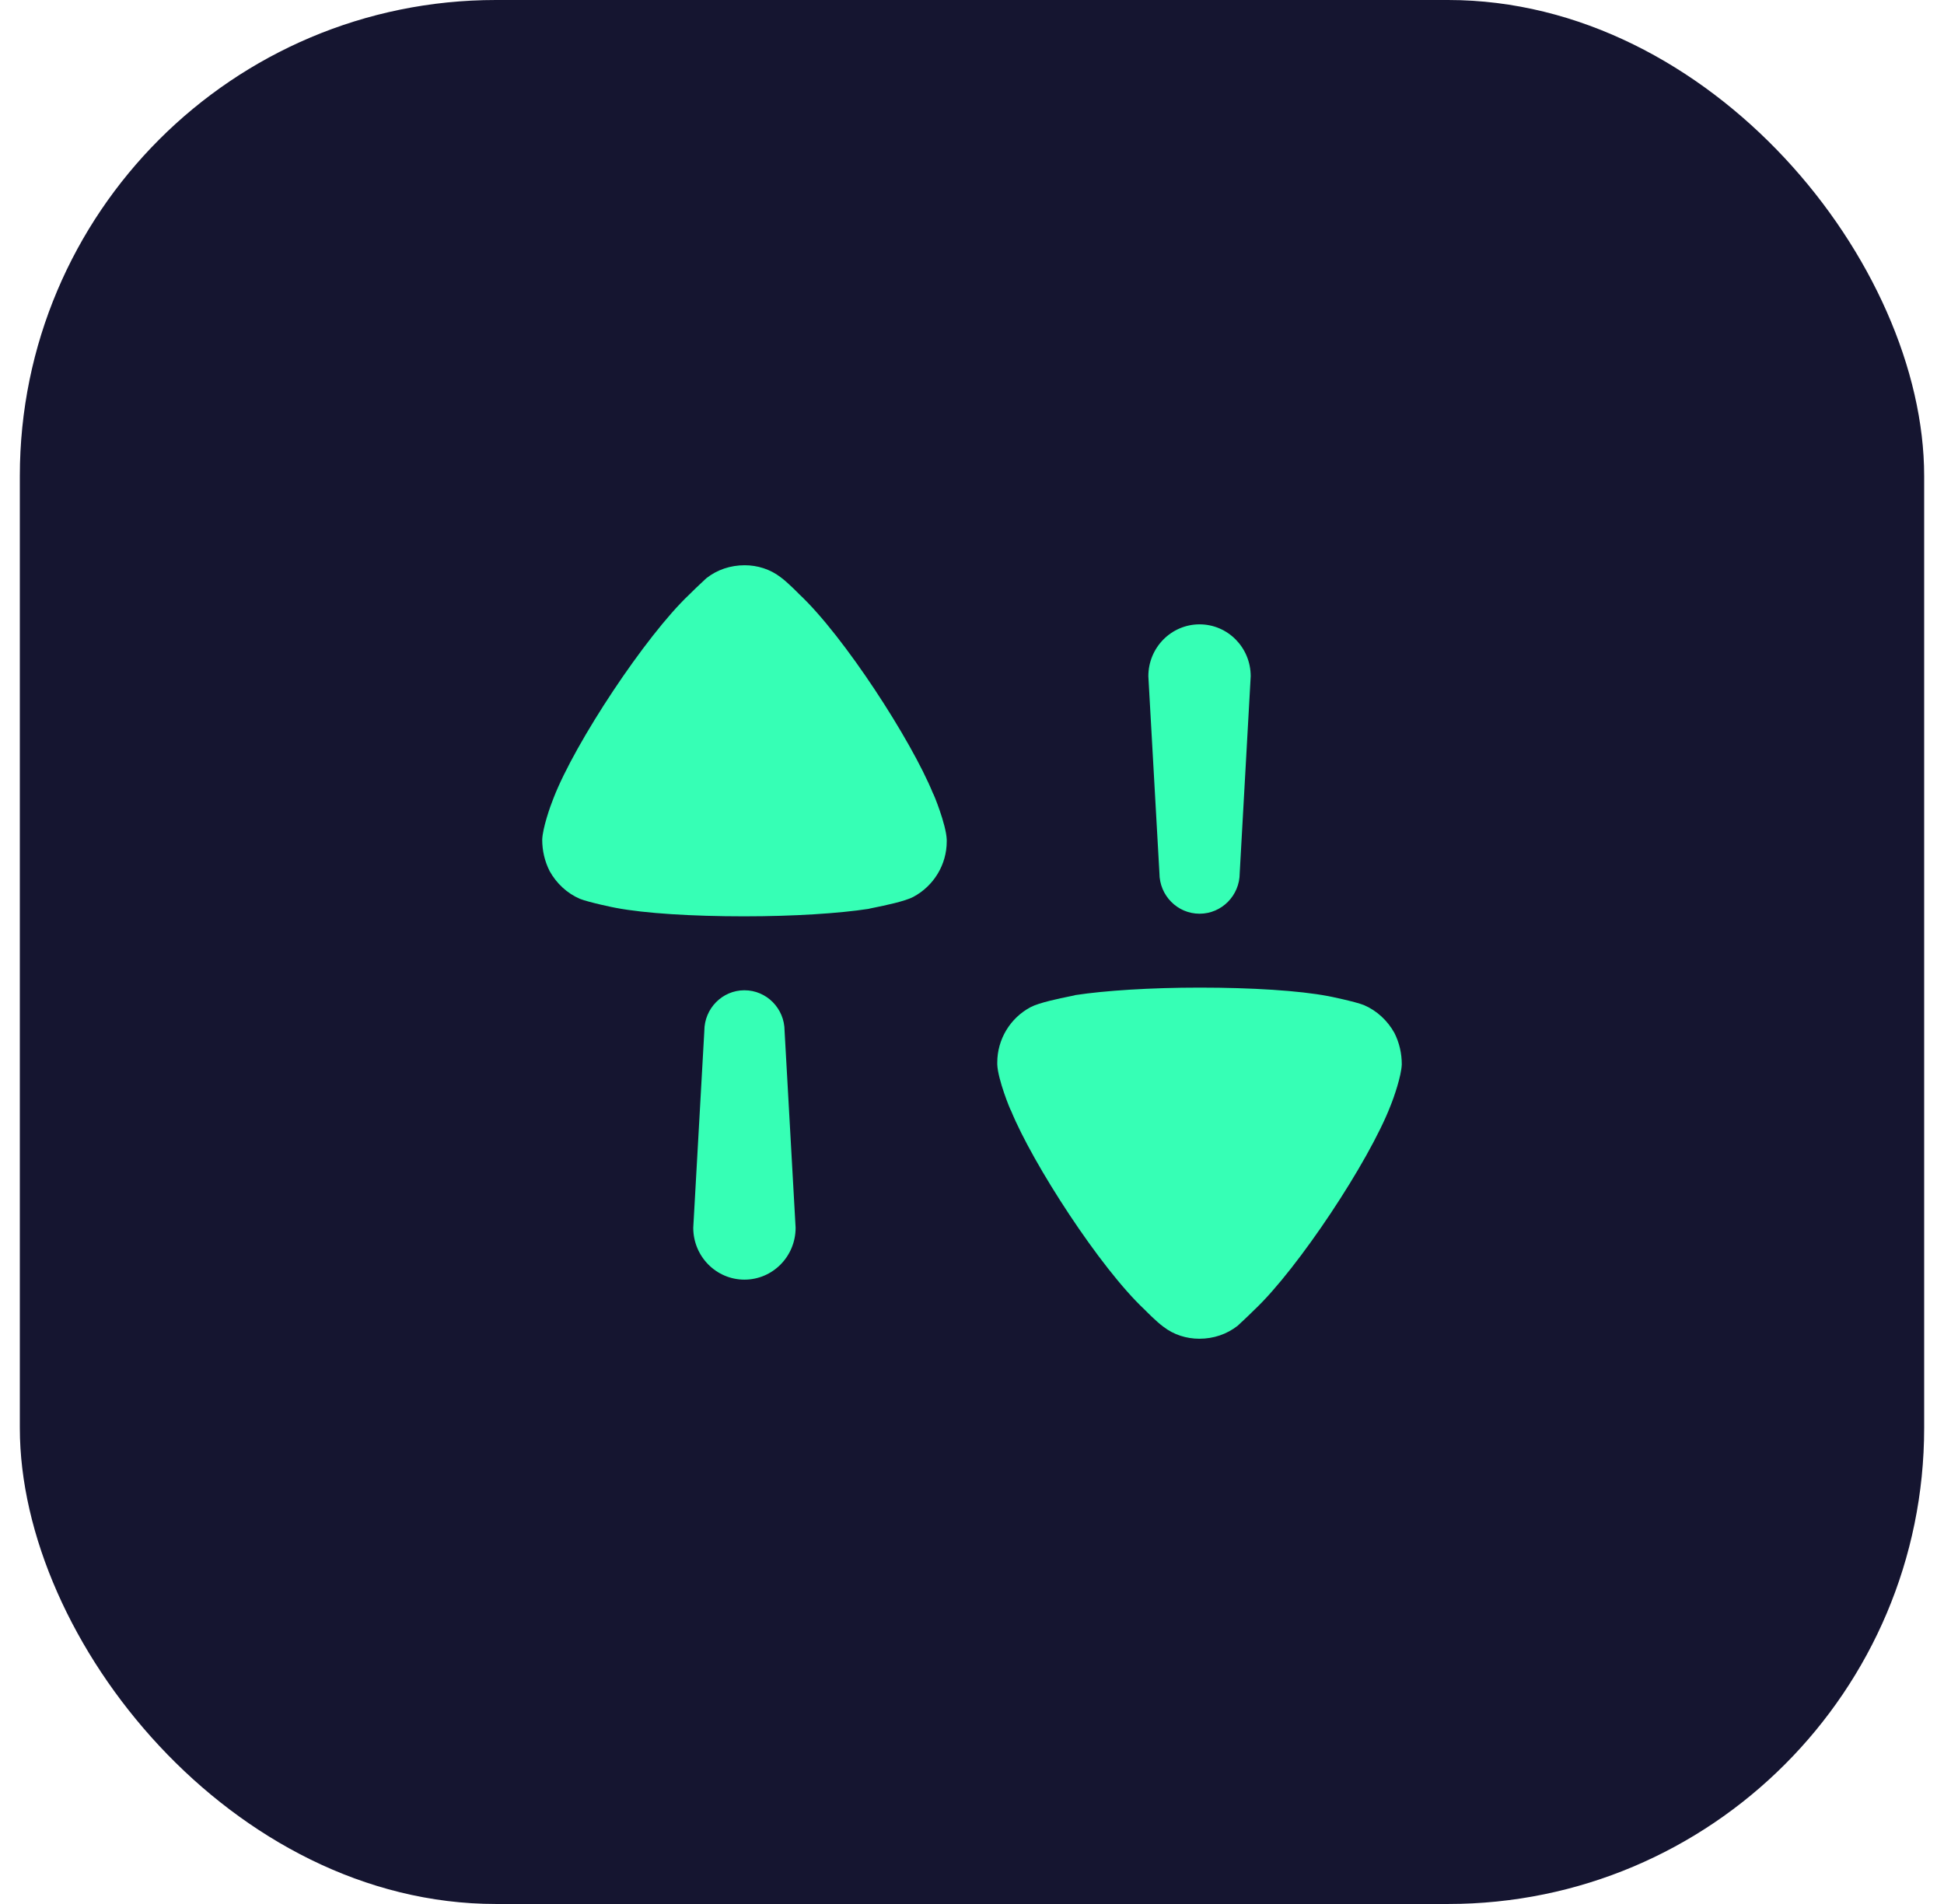 <svg width="49" height="48" viewBox="0 0 49 48" fill="none" xmlns="http://www.w3.org/2000/svg">
<rect x="0.5" width="48" height="48" rx="12" fill="#151530"/>
<path fill-rule="evenodd" clip-rule="evenodd" d="M19.675 14.551C19.855 14.681 20.145 14.98 20.145 14.98C21.273 16.036 22.97 18.663 23.515 19.997C23.527 19.997 23.85 20.789 23.863 21.166V21.216C23.863 21.794 23.539 22.334 23.02 22.611C22.805 22.725 22.284 22.831 22.033 22.882C21.949 22.899 21.896 22.91 21.892 22.913C21.149 23.027 20.01 23.101 18.758 23.101C17.445 23.101 16.256 23.027 15.524 22.888C15.511 22.888 14.843 22.75 14.62 22.661C14.298 22.524 14.025 22.271 13.852 21.957C13.727 21.706 13.667 21.442 13.667 21.166C13.678 20.877 13.864 20.336 13.951 20.123C14.496 18.714 16.28 16.023 17.37 14.992C17.483 14.877 17.612 14.757 17.702 14.673C17.75 14.629 17.787 14.594 17.804 14.577C18.076 14.363 18.411 14.25 18.771 14.25C19.092 14.25 19.414 14.35 19.675 14.551ZM31.248 22.009C31.248 22.576 30.795 23.035 30.236 23.035C29.677 23.035 29.224 22.576 29.224 22.009L28.945 17.048C28.945 16.325 29.523 15.74 30.236 15.74C30.948 15.74 31.525 16.325 31.525 17.048L31.248 22.009ZM34.38 25.339C34.702 25.477 34.974 25.728 35.148 26.042C35.273 26.293 35.333 26.558 35.333 26.835C35.322 27.123 35.136 27.665 35.048 27.879C34.504 29.286 32.719 31.977 31.63 33.009C31.519 33.121 31.392 33.239 31.303 33.323L31.302 33.323C31.253 33.369 31.214 33.405 31.196 33.423C30.922 33.637 30.589 33.75 30.23 33.75C29.907 33.75 29.585 33.65 29.325 33.448C29.145 33.319 28.855 33.02 28.855 33.02C27.726 31.965 26.03 29.337 25.485 28.003C25.472 28.003 25.15 27.212 25.137 26.835V26.785C25.137 26.206 25.459 25.665 25.98 25.389C26.194 25.276 26.714 25.169 26.966 25.118L26.966 25.118C27.05 25.101 27.104 25.09 27.108 25.086C27.851 24.973 28.99 24.898 30.242 24.898C31.555 24.898 32.744 24.973 33.476 25.112C33.487 25.112 34.157 25.25 34.38 25.339ZM18.764 24.965C18.205 24.965 17.753 25.424 17.753 25.991L17.474 30.952C17.474 31.675 18.052 32.26 18.764 32.26C19.477 32.26 20.054 31.675 20.054 30.952L19.776 25.991C19.776 25.424 19.323 24.965 18.764 24.965Z" fill="#36FFB5"/>
</svg>
